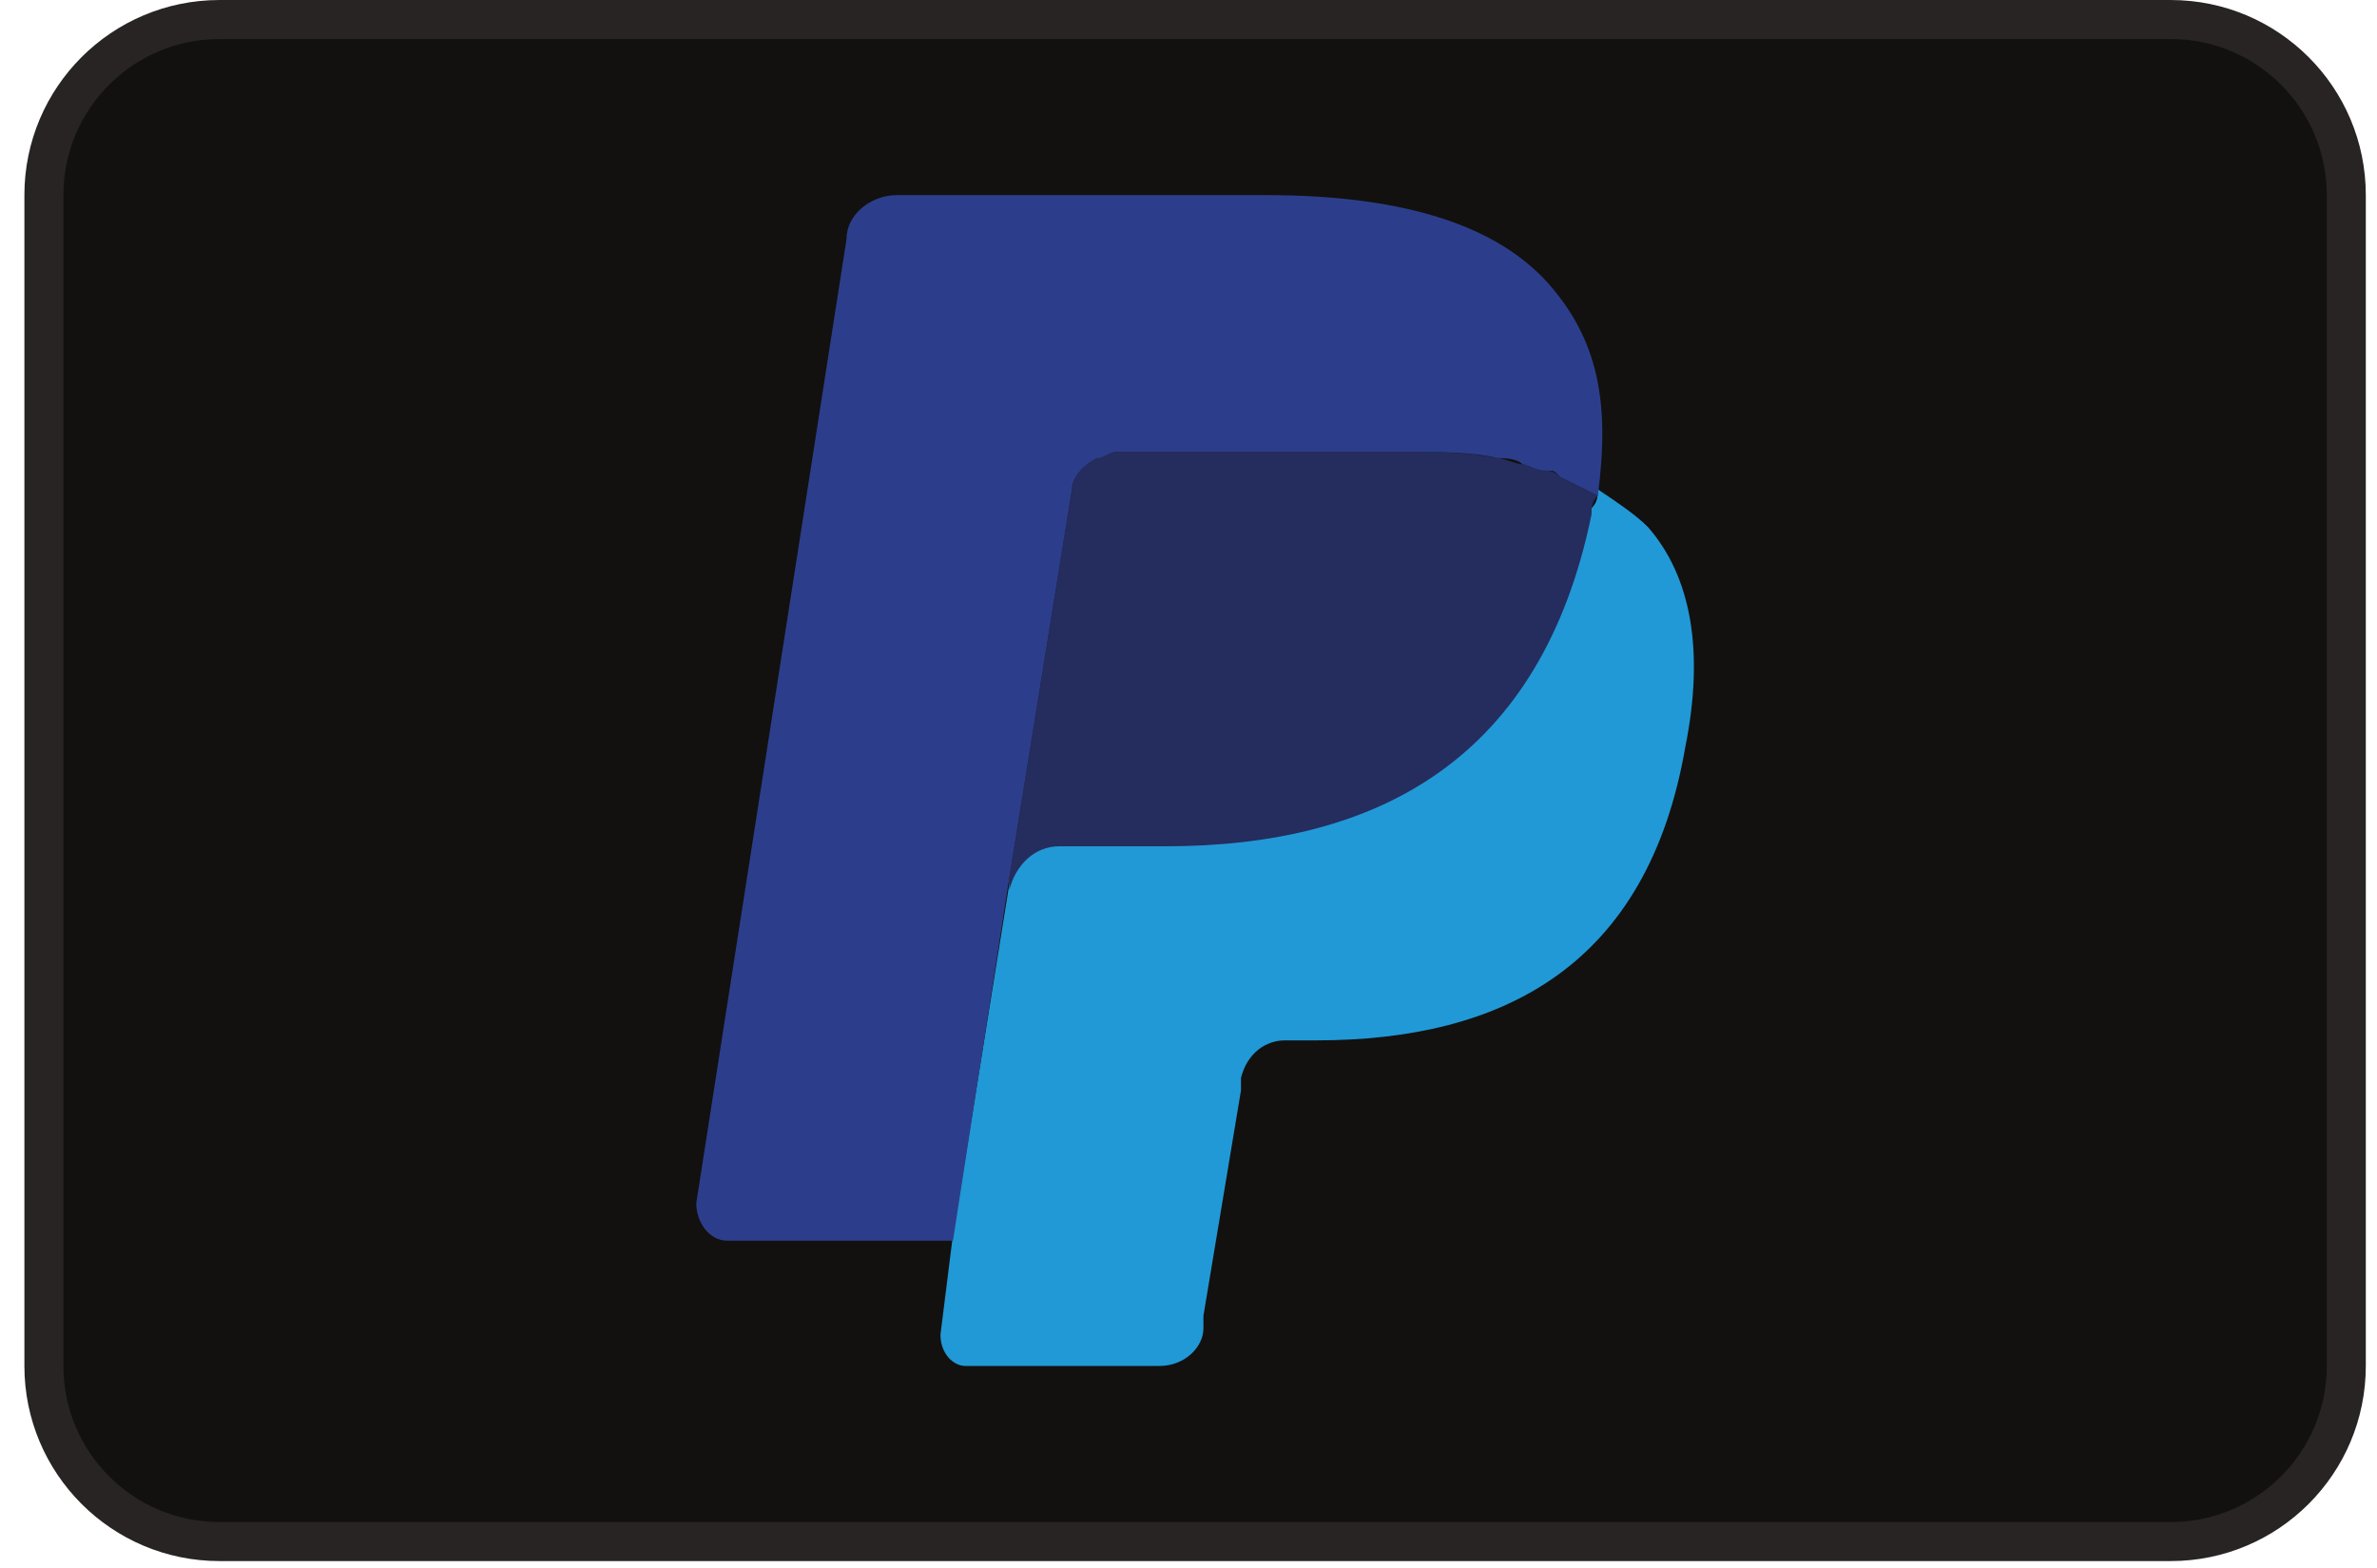 <svg width="94" height="62" viewBox="0 0 94 62" fill="none" xmlns="http://www.w3.org/2000/svg">
<g clip-path="url(#clip0_402_17683)">
<path d="M1.736 7.716C1.736 3.881 4.846 0.772 8.681 0.772H85.841C89.677 0.772 92.786 3.881 92.786 7.716V54.012C92.786 57.848 89.677 60.957 85.841 60.957H8.681C4.846 60.957 1.736 57.848 1.736 54.012V7.716Z" fill="#121110" stroke="#272423" stroke-width="1.543"/>
<path d="M63.187 19.352C63.187 19.6 63.187 19.848 62.939 20.095C60.959 29.998 54.522 33.216 46.104 33.216H41.895C40.905 33.216 39.915 33.959 39.915 34.95L37.687 48.814L37.191 52.775C37.191 53.517 37.687 54.013 38.182 54.013H45.856C46.847 54.013 47.59 53.27 47.59 52.527V52.032L49.075 43.119V42.624C49.322 41.634 50.065 41.139 50.808 41.139H52.046C59.473 41.139 65.167 38.168 66.653 29.503C67.395 25.789 66.9 22.818 65.167 20.838C64.672 20.343 63.929 19.847 63.187 19.352Z" fill="#2199D6"/>
<path d="M61.205 18.61C60.958 18.61 60.71 18.362 60.215 18.362C59.968 18.362 59.472 18.115 59.225 18.115C57.987 17.867 56.749 17.867 55.511 17.867H44.123C43.875 17.867 43.628 17.867 43.38 18.115C42.885 18.362 42.39 18.858 42.39 19.353L39.914 34.702V35.197C40.162 34.207 40.904 33.464 41.895 33.464H46.103C54.521 33.464 60.958 29.998 62.938 20.343C62.938 20.095 62.938 19.848 63.186 19.6C62.691 19.353 62.196 19.105 61.7 18.858C61.453 18.61 61.205 18.61 61.205 18.61Z" fill="#252C5E"/>
<path d="M42.39 19.352C42.39 18.857 42.885 18.362 43.38 18.114C43.627 18.114 43.875 17.867 44.123 17.867H55.511C56.749 17.867 58.234 17.867 59.225 18.114C59.472 18.114 59.967 18.114 60.215 18.362C60.462 18.362 60.71 18.609 61.205 18.609C61.453 18.609 61.453 18.609 61.7 18.857C62.196 19.105 62.691 19.352 63.186 19.6C63.681 15.886 63.186 13.41 61.205 11.182C58.977 8.706 55.016 7.716 50.064 7.716H35.458C34.467 7.716 33.477 8.459 33.477 9.449L27.535 47.575C27.535 48.318 28.03 49.061 28.773 49.061H37.686L39.914 34.702L42.39 19.352Z" fill="#2C3E8B"/>
</g>
<defs>
<clipPath id="clip0_402_17683">
<rect width="92.593" height="61.728" fill="white" transform="translate(0.965)"/>
</clipPath>
</defs>
</svg>
